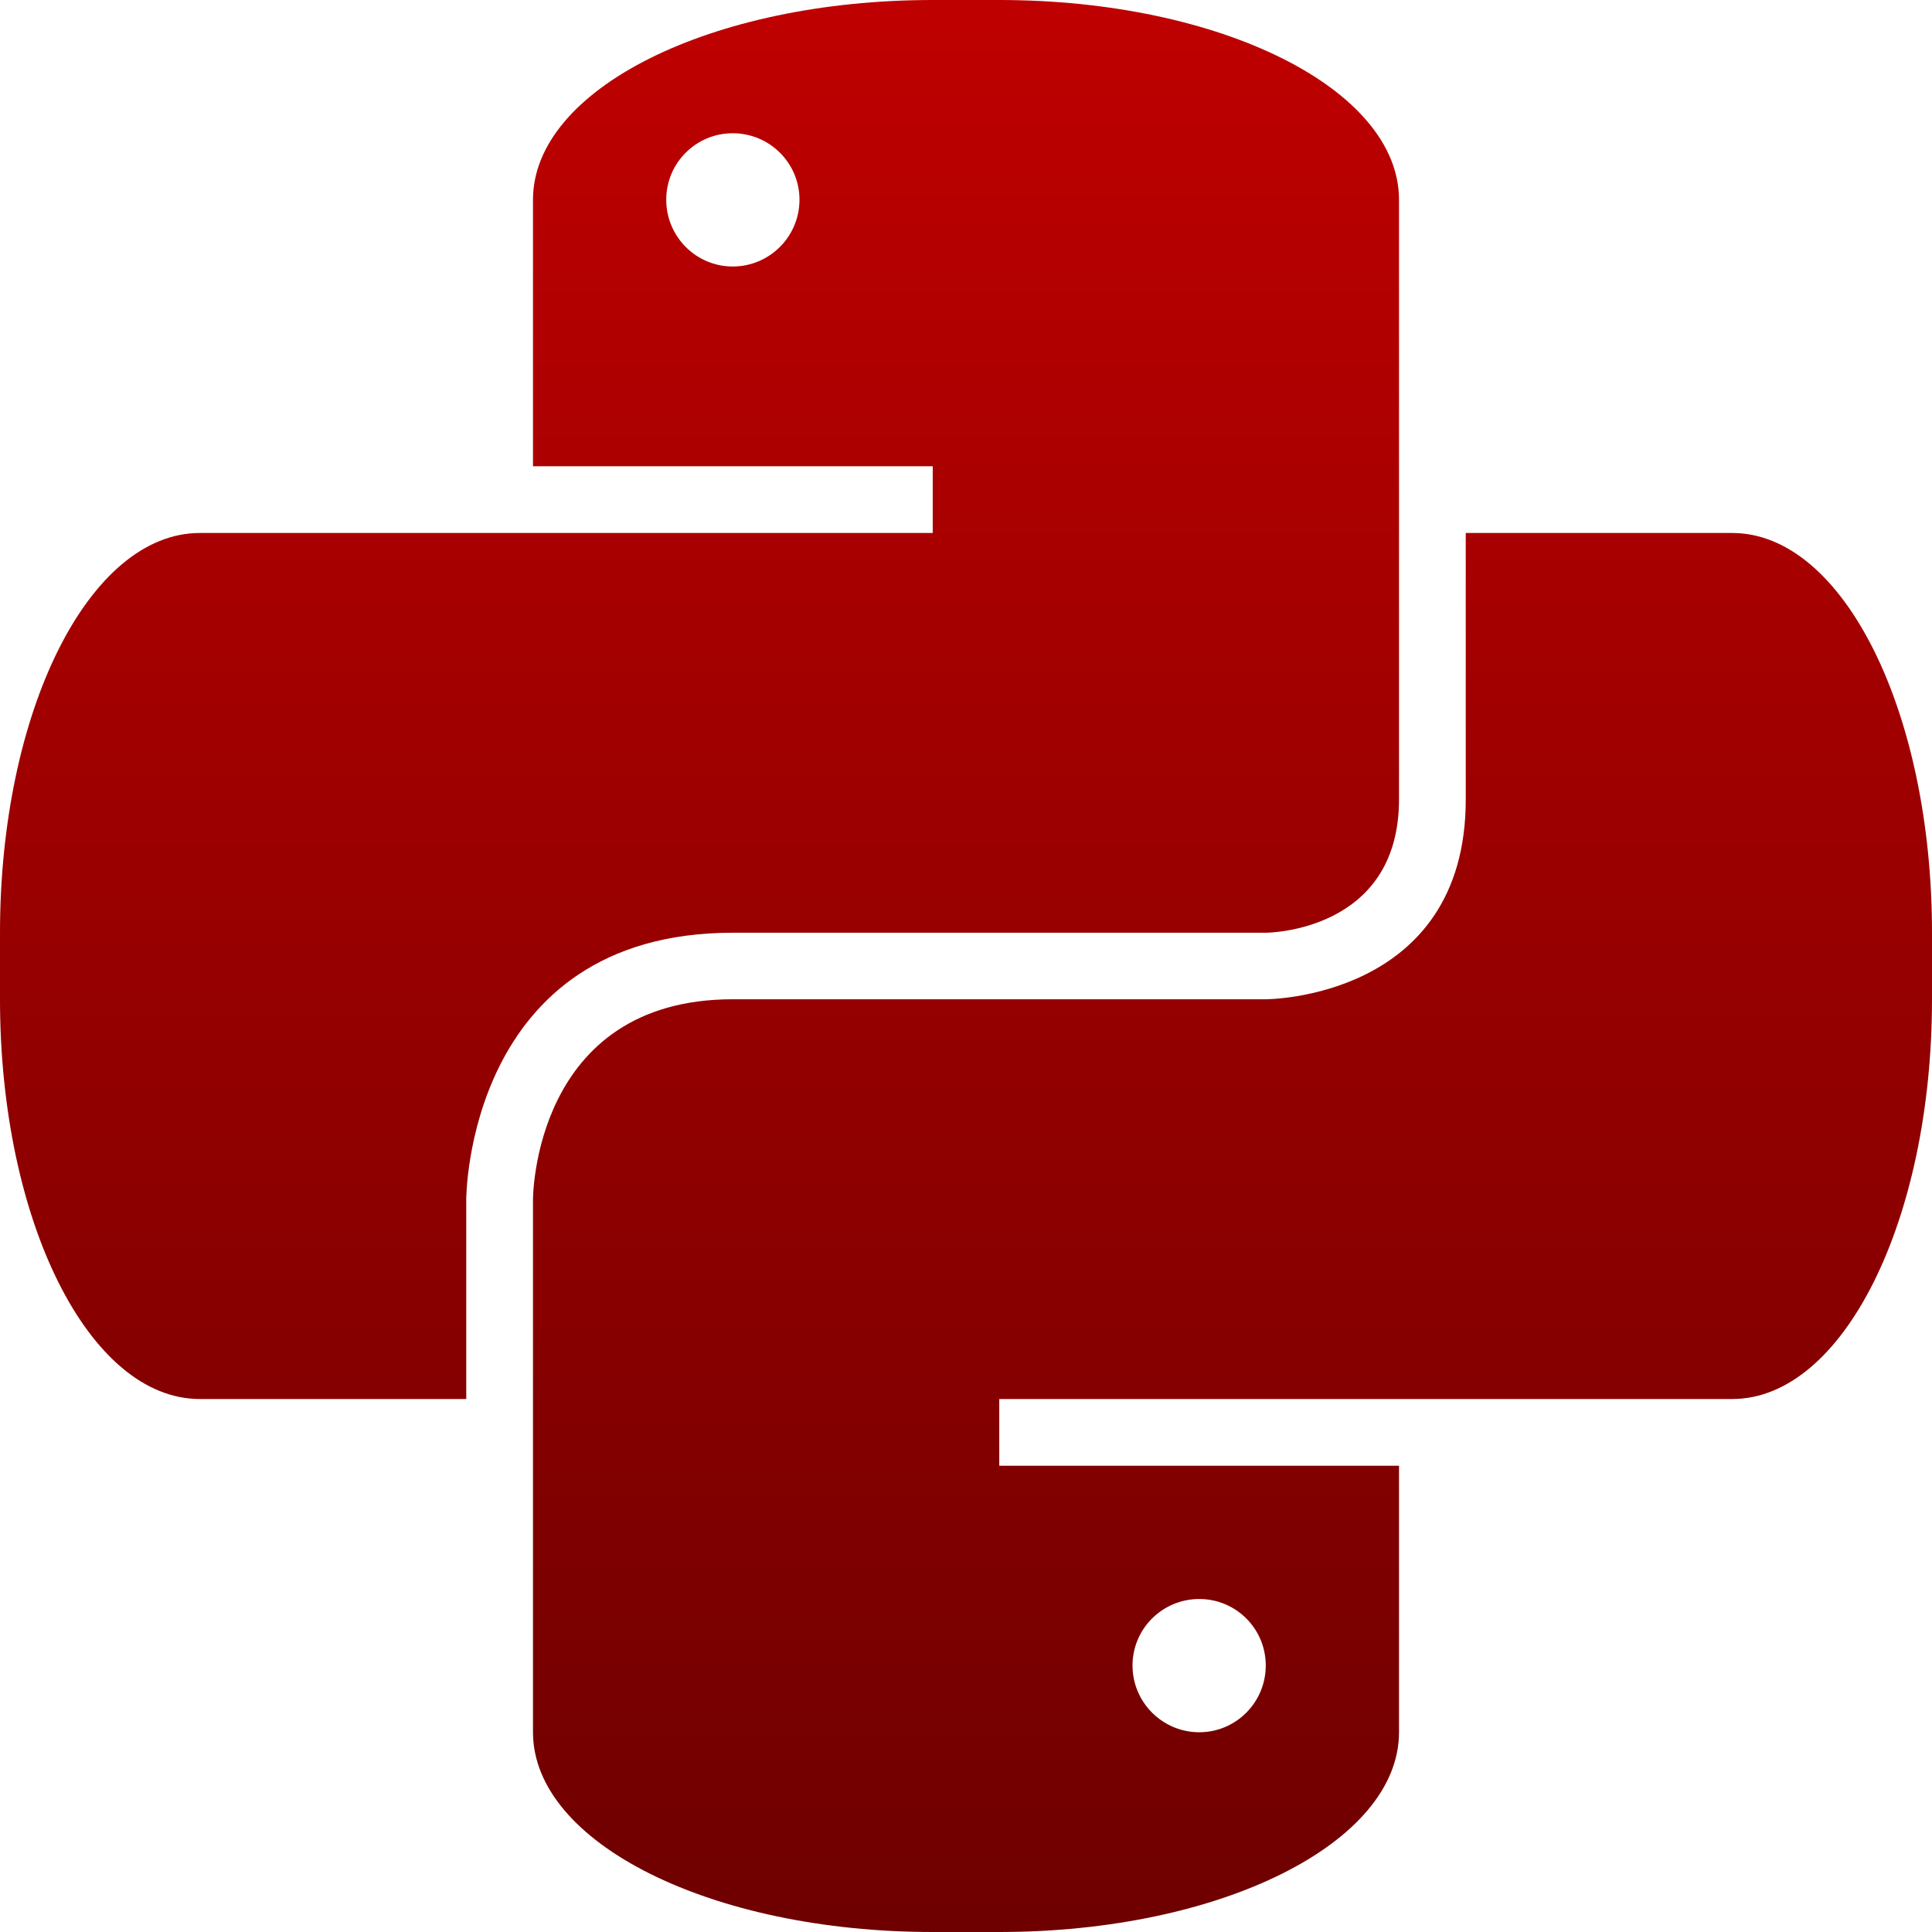 <svg xmlns="http://www.w3.org/2000/svg" xmlns:xlink="http://www.w3.org/1999/xlink" width="64" height="64" viewBox="0 0 64 64" version="1.1">
<defs>
<linearGradient id="linear0" gradientUnits="userSpaceOnUse" x1="0" y1="0" x2="0" y2="1" gradientTransform="matrix(64,0,0,64,0,0)">
<stop offset="0" style="stop-color:#bf0000;stop-opacity:1;"/>
<stop offset="1" style="stop-color:#6e0000;stop-opacity:1;"/>
</linearGradient>
</defs>
<g id="surface1">
<path style=" stroke:none;fill-rule:nonzero;fill:url(#linear0);" d="M 30.898 0 C 23.562 0 17.656 2.949 17.656 6.617 L 17.656 15.445 L 30.898 15.445 L 30.898 17.656 L 6.617 17.656 C 2.949 17.656 0 23.562 0 30.898 L 0 33.102 C 0 40.438 2.949 46.344 6.617 46.344 L 15.445 46.344 L 15.445 39.727 C 15.445 39.727 15.445 30.898 24.273 30.898 L 41.93 30.898 C 41.93 30.898 46.344 30.898 46.344 26.484 L 46.344 6.617 C 46.344 2.949 40.438 0 33.102 0 Z M 24.273 4.414 C 25.492 4.414 26.484 5.398 26.484 6.617 C 26.484 7.836 25.492 8.828 24.273 8.828 C 23.055 8.828 22.07 7.836 22.07 6.617 C 22.07 5.398 23.055 4.414 24.273 4.414 Z M 48.555 17.656 L 48.555 26.484 C 48.555 33.105 41.93 33.102 41.93 33.102 L 24.273 33.102 C 17.652 33.102 17.656 39.727 17.656 39.727 L 17.656 57.383 C 17.656 61.051 23.562 64 30.898 64 L 33.102 64 C 40.438 64 46.344 61.051 46.344 57.383 L 46.344 48.555 L 33.102 48.555 L 33.102 46.344 L 57.383 46.344 C 61.051 46.344 64 40.438 64 33.102 L 64 30.898 C 64 23.562 61.051 17.656 57.383 17.656 Z M 39.727 52.969 C 40.945 52.969 41.93 53.953 41.93 55.172 C 41.93 56.391 40.945 57.383 39.727 57.383 C 38.508 57.383 37.516 56.391 37.516 55.172 C 37.516 53.953 38.508 52.969 39.727 52.969 Z M 39.727 52.969 "/>
</g>
</svg>
